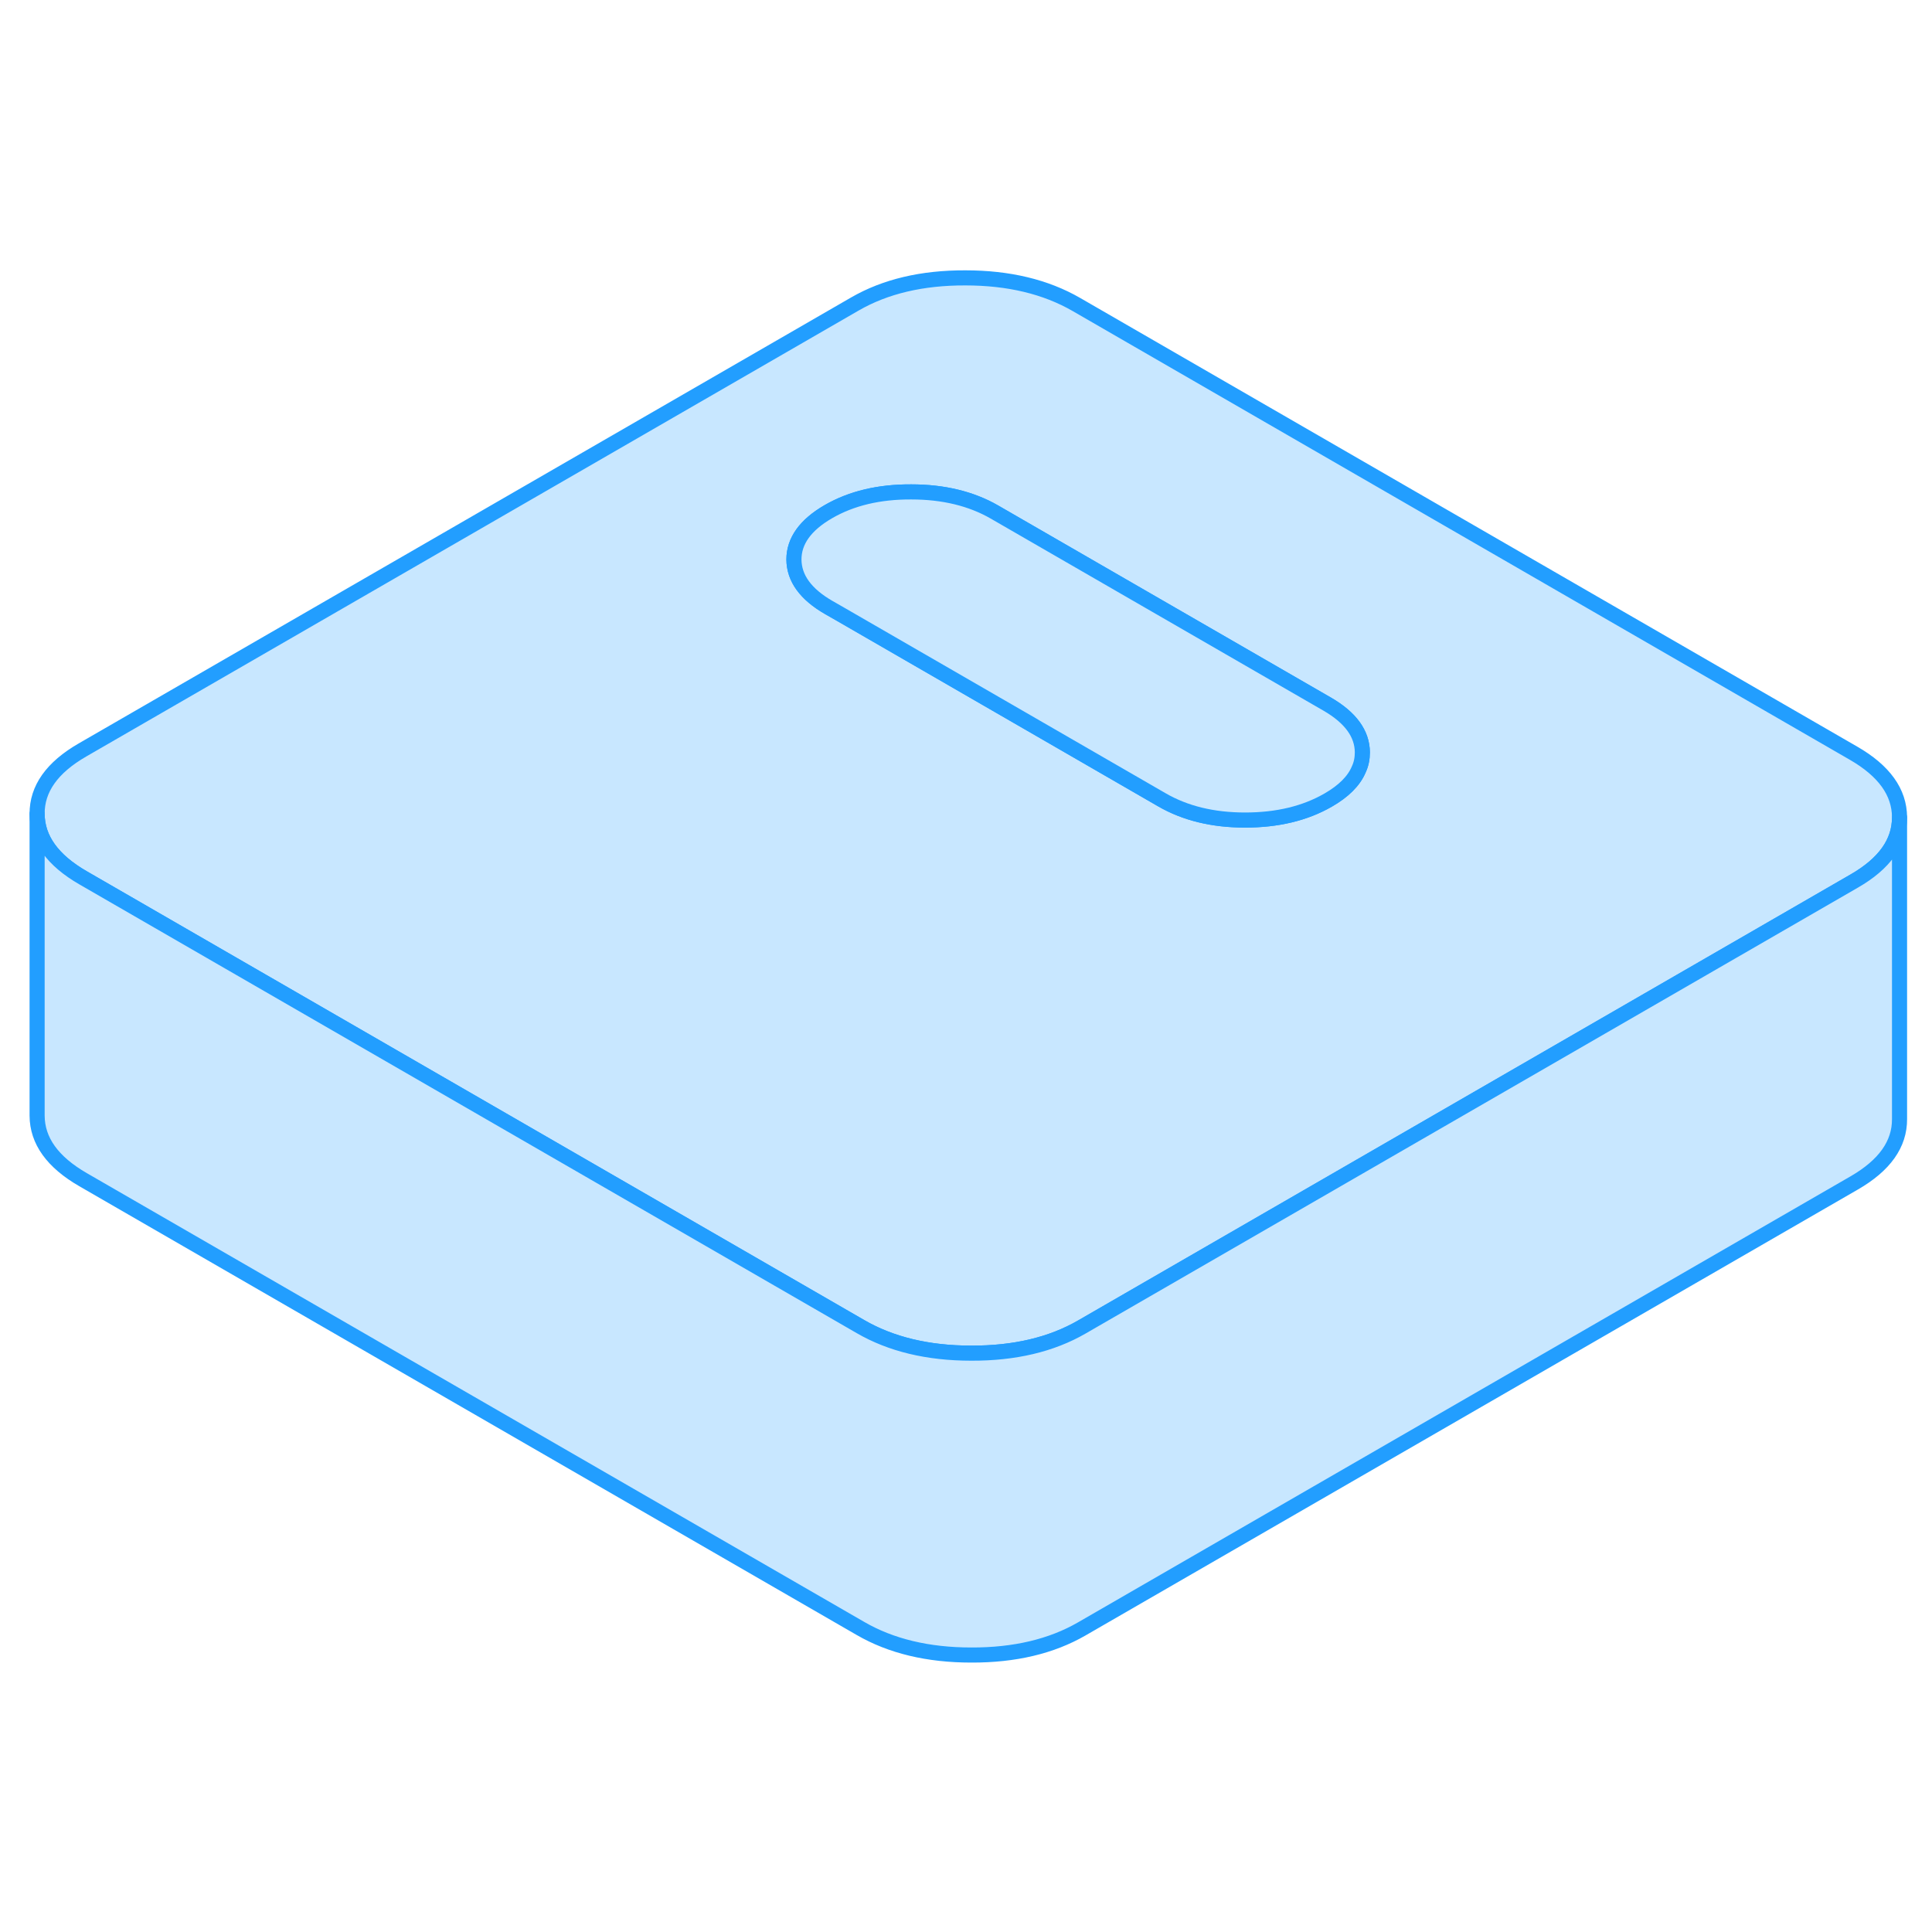 <svg width="48" height="48" viewBox="0 0 128 97" fill="#c8e7ff" xmlns="http://www.w3.org/2000/svg" stroke-width="1px" stroke-linecap="round" stroke-linejoin="round"><path d="M122.799 34.4L71.309 4.67C69.279 3.5 66.829 2.91 63.959 2.91C61.089 2.9 58.649 3.48 56.639 4.64L5.459 34.19C3.449 35.35 2.449 36.76 2.459 38.42C2.469 40.08 3.479 41.49 5.509 42.66L15.469 48.41L57.009 72.39C59.029 73.56 61.479 74.15 64.349 74.15C67.219 74.16 69.659 73.58 71.669 72.42L112.839 48.65L122.849 42.87C124.849 41.72 125.849 40.31 125.849 38.66V38.64C125.839 36.98 124.829 35.57 122.799 34.4ZM90.019 35.48C89.699 36.24 89.019 36.92 87.989 37.51C86.459 38.39 84.629 38.83 82.489 38.83C80.349 38.83 78.519 38.38 76.979 37.49L55.679 25.19L54.909 24.75C53.379 23.87 52.609 22.81 52.599 21.57C52.599 20.34 53.359 19.28 54.879 18.4C56.399 17.52 58.229 17.08 60.369 17.09C62.509 17.09 64.349 17.54 65.879 18.42L87.949 31.16C89.479 32.05 90.249 33.11 90.259 34.34C90.259 34.74 90.189 35.12 90.019 35.48Z" stroke="#229EFF" stroke-linejoin="round"/><path d="M90.26 34.34C90.26 34.74 90.189 35.12 90.019 35.48C89.7 36.24 89.019 36.92 87.99 37.51C86.46 38.39 84.629 38.83 82.49 38.83C80.35 38.83 78.519 38.38 76.98 37.49L55.679 25.19L54.91 24.75C53.38 23.87 52.61 22.81 52.6 21.57C52.6 20.34 53.36 19.28 54.88 18.4C56.4 17.52 58.23 17.08 60.37 17.09C62.51 17.09 64.35 17.54 65.88 18.42L87.95 31.16C89.48 32.05 90.249 33.11 90.26 34.34Z" stroke="#229EFF" stroke-linejoin="round"/><path d="M125.849 38.66V58.64C125.859 60.3 124.859 61.71 122.849 62.87L71.669 92.42C69.659 93.58 67.219 94.16 64.349 94.15C61.479 94.15 59.029 93.56 57.009 92.39L5.509 62.66C3.479 61.49 2.469 60.08 2.459 58.42V38.42C2.469 40.08 3.479 41.49 5.509 42.66L15.469 48.41L57.009 72.39C59.029 73.56 61.479 74.15 64.349 74.15C67.219 74.16 69.659 73.58 71.669 72.42L112.839 48.65L122.849 42.87C124.849 41.72 125.849 40.31 125.849 38.66Z" stroke="#229EFF" stroke-linejoin="round"/></svg>